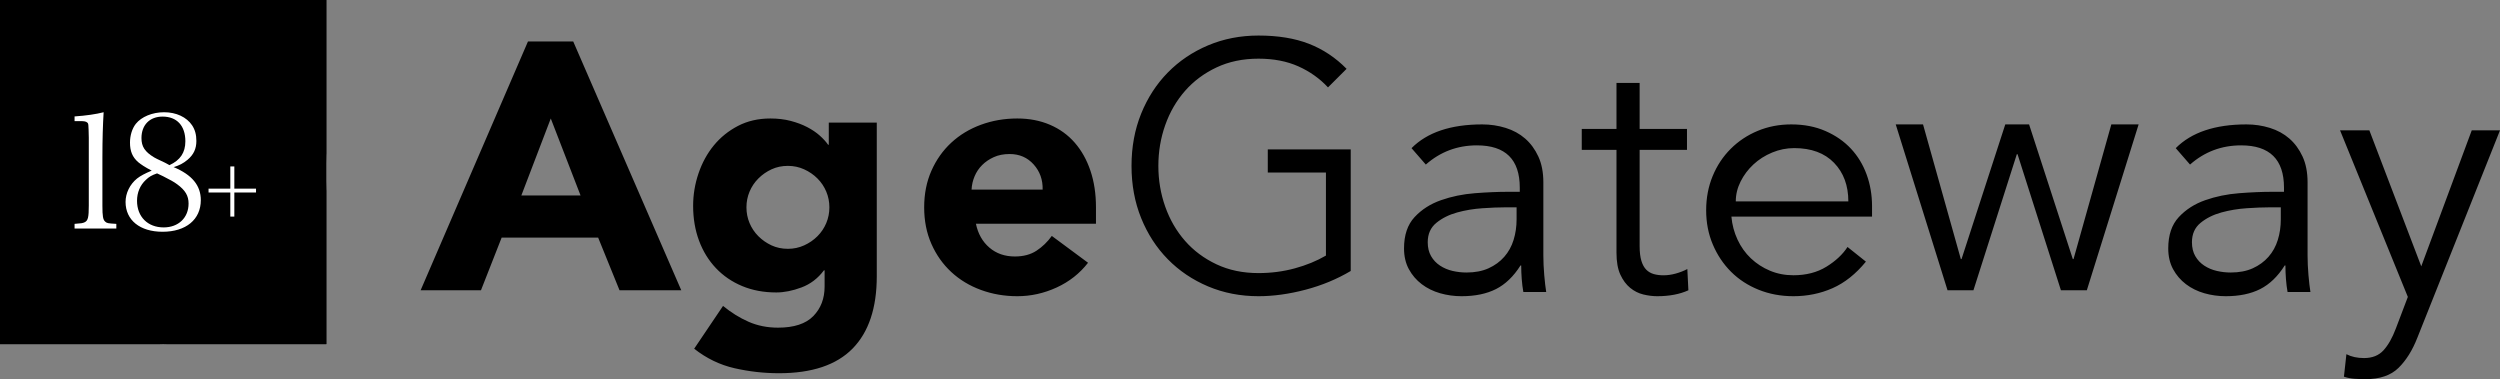 <?xml version="1.0" encoding="UTF-8"?>
<svg width="422px" height="64px" viewBox="0 0 422 64" version="1.1" xmlns="http://www.w3.org/2000/svg" xmlns:xlink="http://www.w3.org/1999/xlink">
    <rect x="0" y="0" width="422" height="64" fill="#808080" stroke="none"/>
    <!-- Generator: Sketch 52.5 (67469) - http://www.bohemiancoding.com/sketch -->
    <title>Group</title>
    <desc>Created with Sketch.</desc>
    <g id="Page-1" stroke="none" stroke-width="1" fill="none" fill-rule="evenodd">
        <g id="Artboard" transform="translate(-176, -193)">
            <g id="Group" transform="translate(176, 193)">
                <path d="M89.121,7 L96.76,7 L115,49 L104.577,49 L100.965,40.102 L84.68,40.102 L81.186,49 L71,49 L89.121,7 Z M92.971,20 L88,33 L98,33 L92.971,20 Z M148,46.627 C148,51.988 146.64,56.057 143.92,58.834 C141.199,61.611 137.06,63 131.502,63 C128.958,63 126.453,62.718 123.987,62.155 C121.521,61.592 119.251,60.495 117.176,58.863 L122.049,51.638 C123.419,52.765 124.858,53.658 126.365,54.318 C127.872,54.979 129.525,55.309 131.326,55.309 C134.027,55.309 136.013,54.658 137.285,53.357 C138.557,52.056 139.193,50.395 139.193,48.375 L139.193,45.637 L139.076,45.637 C138.058,46.996 136.796,47.958 135.289,48.521 C133.782,49.084 132.363,49.366 131.032,49.366 C128.919,49.366 127.001,49.007 125.278,48.288 C123.556,47.569 122.079,46.559 120.846,45.258 C119.613,43.957 118.664,42.413 117.998,40.626 C117.333,38.839 117,36.878 117,34.741 C117,32.877 117.303,31.051 117.91,29.264 C118.517,27.477 119.378,25.904 120.493,24.545 C121.609,23.185 122.969,22.088 124.574,21.253 C126.179,20.418 127.999,20 130.034,20 C131.287,20 132.431,20.136 133.469,20.408 C134.506,20.68 135.436,21.029 136.258,21.457 C137.08,21.884 137.784,22.36 138.371,22.884 C138.958,23.409 139.428,23.923 139.78,24.428 L139.898,24.428 L139.898,20.699 L148,20.699 L148,46.627 Z M126,35 C126,35.933 126.175,36.818 126.525,37.654 C126.875,38.49 127.371,39.229 128.012,39.871 C128.654,40.513 129.393,41.028 130.229,41.417 C131.065,41.806 131.989,42 133,42 C133.972,42 134.886,41.806 135.742,41.417 C136.597,41.028 137.346,40.513 137.988,39.871 C138.629,39.229 139.125,38.49 139.475,37.654 C139.825,36.818 140,35.933 140,35 C140,34.067 139.825,33.182 139.475,32.346 C139.125,31.51 138.629,30.771 137.988,30.129 C137.346,29.487 136.597,28.972 135.742,28.583 C134.886,28.194 133.972,28 133,28 C131.989,28 131.065,28.194 130.229,28.583 C129.393,28.972 128.654,29.487 128.012,30.129 C127.371,30.771 126.875,31.51 126.525,32.346 C126.175,33.182 126,34.067 126,35 Z M183.661,44.353 C182.263,46.157 180.497,47.549 178.361,48.529 C176.226,49.51 174.013,50 171.723,50 C169.549,50 167.501,49.647 165.579,48.941 C163.658,48.235 161.988,47.225 160.571,45.912 C159.154,44.598 158.038,43.02 157.223,41.176 C156.408,39.333 156,37.275 156,35 C156,32.725 156.408,30.667 157.223,28.824 C158.038,26.98 159.154,25.402 160.571,24.088 C161.988,22.775 163.658,21.765 165.579,21.059 C167.501,20.353 169.549,20 171.723,20 C173.742,20 175.576,20.353 177.226,21.059 C178.876,21.765 180.273,22.775 181.419,24.088 C182.564,25.402 183.447,26.98 184.068,28.824 C184.689,30.667 185,32.725 185,35 L185,37.765 L164.735,37.765 C165.084,39.451 165.841,40.794 167.006,41.794 C168.171,42.794 169.607,43.294 171.315,43.294 C172.752,43.294 173.965,42.971 174.955,42.324 C175.945,41.676 176.809,40.843 177.546,39.824 L183.661,44.353 Z M175.998,32 C176.038,30.348 175.533,28.935 174.483,27.761 C173.433,26.587 172.079,26 170.423,26 C169.413,26 168.524,26.174 167.757,26.522 C166.989,26.87 166.333,27.315 165.788,27.859 C165.242,28.402 164.818,29.033 164.515,29.75 C164.212,30.467 164.04,31.217 164,32 L175.998,32 Z M224.166,14.753 C222.772,13.254 221.107,12.072 219.171,11.204 C217.235,10.337 214.989,9.903 212.433,9.903 C209.8,9.903 207.438,10.396 205.347,11.382 C203.256,12.367 201.484,13.688 200.032,15.344 C198.58,17 197.467,18.922 196.692,21.11 C195.918,23.298 195.531,25.595 195.531,28 C195.531,30.405 195.918,32.702 196.692,34.89 C197.467,37.078 198.58,39 200.032,40.656 C201.484,42.312 203.256,43.633 205.347,44.618 C207.438,45.604 209.8,46.097 212.433,46.097 C214.563,46.097 216.606,45.831 218.561,45.298 C220.517,44.766 222.269,44.047 223.818,43.14 L223.818,29.124 L214.002,29.124 L214.002,25.22 L228,25.22 L228,45.742 C225.677,47.122 223.131,48.177 220.362,48.906 C217.593,49.635 214.95,50 212.433,50 C209.374,50 206.538,49.448 203.924,48.344 C201.31,47.24 199.045,45.712 197.128,43.761 C195.211,41.809 193.711,39.493 192.626,36.812 C191.542,34.131 191,31.194 191,28 C191,24.806 191.542,21.869 192.626,19.188 C193.711,16.507 195.211,14.191 197.128,12.239 C199.045,10.288 201.31,8.76 203.924,7.656 C206.538,6.552 209.374,6 212.433,6 C215.725,6 218.561,6.463 220.943,7.39 C223.324,8.316 225.444,9.726 227.303,11.618 L224.166,14.753 Z M253.976,35 C252.984,35 251.744,35.05 250.256,35.149 C248.768,35.248 247.339,35.486 245.97,35.862 C244.601,36.239 243.431,36.823 242.458,37.616 C241.486,38.409 241,39.499 241,40.886 C241,41.798 241.188,42.581 241.565,43.235 C241.942,43.889 242.448,44.424 243.083,44.841 C243.718,45.257 244.423,45.554 245.196,45.732 C245.97,45.911 246.754,46 247.548,46 C248.976,46 250.216,45.762 251.268,45.286 C252.319,44.811 253.202,44.167 253.917,43.354 C254.631,42.541 255.157,41.59 255.494,40.5 C255.831,39.41 256,38.25 256,37.022 L256,35 L253.976,35 Z M256.538,32.376 L256.538,31.669 C256.538,26.914 254.126,24.537 249.302,24.537 C246.005,24.537 243.131,25.617 240.678,27.778 L238.266,25.008 C240.92,22.336 244.899,21 250.206,21 C251.573,21 252.889,21.196 254.156,21.589 C255.422,21.982 256.518,22.582 257.442,23.387 C258.367,24.193 259.111,25.205 259.673,26.423 C260.236,27.641 260.518,29.095 260.518,30.785 L260.518,43.104 C260.518,44.165 260.568,45.275 260.668,46.434 C260.769,47.593 260.879,48.546 261,49.293 L257.141,49.293 C257.02,48.625 256.93,47.898 256.869,47.112 C256.809,46.326 256.779,45.56 256.779,44.813 L256.658,44.813 C255.492,46.66 254.116,47.986 252.528,48.792 C250.94,49.597 249,50 246.709,50 C245.462,50 244.256,49.833 243.09,49.499 C241.925,49.165 240.889,48.654 239.985,47.966 C239.08,47.279 238.357,46.434 237.814,45.432 C237.271,44.43 237,43.261 237,41.925 C237,39.685 237.593,37.926 238.779,36.649 C239.965,35.372 241.452,34.419 243.241,33.791 C245.03,33.162 246.94,32.769 248.97,32.612 C251,32.455 252.859,32.376 254.548,32.376 L256.538,32.376 Z M284.763,25.294 L276.77,25.294 L276.77,41.529 C276.77,42.549 276.868,43.382 277.066,44.029 C277.263,44.676 277.539,45.176 277.895,45.529 C278.25,45.882 278.674,46.127 279.168,46.265 C279.661,46.402 280.204,46.471 280.796,46.471 C281.467,46.471 282.158,46.373 282.868,46.176 C283.579,45.98 284.23,45.725 284.822,45.412 L285,49 C283.539,49.667 281.783,50 279.73,50 C278.98,50 278.201,49.902 277.391,49.706 C276.582,49.51 275.842,49.137 275.171,48.588 C274.5,48.039 273.947,47.294 273.513,46.353 C273.079,45.412 272.862,44.176 272.862,42.647 L272.862,25.294 L267,25.294 L267,21.765 L272.862,21.765 L272.862,14 L276.77,14 L276.77,21.765 L284.763,21.765 L284.763,25.294 Z M312,34 C312,31.32 311.198,29.15 309.595,27.49 C307.992,25.83 305.747,25 302.861,25 C301.578,25 300.335,25.25 299.133,25.75 C297.93,26.25 296.878,26.92 295.976,27.76 C295.074,28.6 294.353,29.56 293.812,30.64 C293.271,31.72 293,32.84 293,34 L312,34 Z M292.261,36.561 C292.383,37.936 292.728,39.233 293.296,40.451 C293.864,41.669 294.614,42.721 295.548,43.605 C296.481,44.489 297.557,45.186 298.774,45.697 C299.991,46.208 301.31,46.463 302.73,46.463 C304.881,46.463 306.738,45.982 308.3,45.019 C309.862,44.057 311.049,42.946 311.861,41.689 L314.965,44.165 C313.261,46.247 311.384,47.741 309.335,48.644 C307.285,49.548 305.084,50 302.73,50 C300.62,50 298.662,49.637 296.857,48.91 C295.051,48.183 293.499,47.171 292.2,45.874 C290.901,44.577 289.877,43.045 289.126,41.276 C288.375,39.508 288,37.583 288,35.5 C288,33.417 288.365,31.492 289.096,29.724 C289.826,27.955 290.841,26.423 292.139,25.126 C293.438,23.829 294.959,22.817 296.704,22.09 C298.449,21.363 300.336,21 302.365,21 C304.516,21 306.443,21.373 308.148,22.12 C309.852,22.867 311.283,23.859 312.439,25.097 C313.596,26.334 314.478,27.788 315.087,29.458 C315.696,31.128 316,32.906 316,34.793 L316,36.561 L292.261,36.561 Z M324.608,21 L330.988,43.735 L331.107,43.735 L338.491,21 L342.509,21 L349.893,43.735 L350.012,43.735 L356.392,21 L361,21 L352.256,49 L347.885,49 L340.559,26.026 L340.441,26.026 L333.115,49 L328.744,49 L320,21 L324.608,21 Z M382.976,35 C381.984,35 380.744,35.05 379.256,35.149 C377.768,35.248 376.339,35.486 374.97,35.862 C373.601,36.239 372.431,36.823 371.458,37.616 C370.486,38.409 370,39.499 370,40.886 C370,41.798 370.188,42.581 370.565,43.235 C370.942,43.889 371.448,44.424 372.083,44.841 C372.718,45.257 373.423,45.554 374.196,45.732 C374.97,45.911 375.754,46 376.548,46 C377.976,46 379.216,45.762 380.268,45.286 C381.319,44.811 382.202,44.167 382.917,43.354 C383.631,42.541 384.157,41.59 384.494,40.5 C384.831,39.41 385,38.25 385,37.022 L385,35 L382.976,35 Z M385.538,32.376 L385.538,31.669 C385.538,26.914 383.126,24.537 378.302,24.537 C375.005,24.537 372.131,25.617 369.678,27.778 L367.266,25.008 C369.92,22.336 373.899,21 379.206,21 C380.573,21 381.889,21.196 383.156,21.589 C384.422,21.982 385.518,22.582 386.442,23.387 C387.367,24.193 388.111,25.205 388.673,26.423 C389.236,27.641 389.518,29.095 389.518,30.785 L389.518,43.104 C389.518,44.165 389.568,45.275 389.668,46.434 C389.769,47.593 389.879,48.546 390,49.293 L386.141,49.293 C386.02,48.625 385.93,47.898 385.869,47.112 C385.809,46.326 385.779,45.56 385.779,44.813 L385.658,44.813 C384.492,46.66 383.116,47.986 381.528,48.792 C379.94,49.597 378,50 375.709,50 C374.462,50 373.256,49.833 372.09,49.499 C370.925,49.165 369.889,48.654 368.985,47.966 C368.08,47.279 367.357,46.434 366.814,45.432 C366.271,44.43 366,43.261 366,41.925 C366,39.685 366.593,37.926 367.779,36.649 C368.965,35.372 370.452,34.419 372.241,33.791 C374.03,33.162 375.94,32.769 377.97,32.612 C380,32.455 381.859,32.376 383.548,32.376 L385.538,32.376 Z M408.709,44.958 L417.232,22 L422,22 L408.053,57 C407.219,59.136 406.156,60.836 404.864,62.102 C403.573,63.367 401.715,64 399.291,64 C398.695,64 398.089,63.98 397.474,63.941 C396.858,63.901 396.252,63.782 395.656,63.585 L396.073,59.788 C396.907,60.223 397.901,60.441 399.053,60.441 C400.444,60.441 401.536,60.006 402.331,59.136 C403.126,58.266 403.821,57.04 404.417,55.458 L406.444,50.119 L395,22 L399.947,22 L408.709,44.958 Z" id="AgeGateway" fill="#000000" fill-rule="nonzero"></path>
                <g id="Icon">
                    <rect id="Background" fill="#000000" x="0" y="0" width="55.082" height="58.087"></rect>
                    <g id="Smooth-Corners" fill="#000000">
                        <path d="M55.082,27.541 C55.082,12.331 42.752,-2.79414207e-15 27.541,0 C12.331,2.79414207e-15 -1.86276138e-15,12.331 0,27.541 L0,0 L55.082,0 L55.082,27.541 Z M55.082,30.546 L55.082,58.087 L0,58.087 L0,30.546 C8.96818874e-15,45.756 12.331,58.087 27.541,58.087 C42.752,58.087 55.082,45.756 55.082,30.546 Z"></path>
                    </g>
                    <g id="Group" stroke-width="1" transform="translate(12.587, 18.946)" fill="#FFFFFF">
                        <path d="M16.714,9.258 C19.838,10.565 21.31,12.362 21.31,14.839 C21.31,18.107 18.805,20.176 14.855,20.176 C11.034,20.176 8.607,18.216 8.607,15.139 C8.607,13.669 9.33,12.171 10.543,11.191 C11.137,10.728 11.86,10.347 13.022,9.857 C11.86,9.258 11.266,8.849 10.724,8.414 C9.769,7.569 9.355,6.589 9.355,5.119 C9.355,3.921 9.717,2.75 10.337,1.96 C11.292,0.762 13.125,0 15.113,0 C17.153,0 18.909,0.817 19.838,2.205 C20.329,2.941 20.561,3.785 20.561,4.847 C20.561,6.181 20.096,7.161 19.064,8.032 C18.341,8.631 17.669,8.985 16.714,9.258 Z M16.017,8.931 C17.85,8.087 18.702,6.807 18.702,4.901 C18.702,2.287 17.282,0.735 14.855,0.735 C12.686,0.735 11.292,2.151 11.292,4.357 C11.292,5.8 11.86,6.671 13.435,7.624 C13.771,7.815 13.771,7.815 15.268,8.522 C15.449,8.631 15.707,8.74 16.017,8.931 Z M13.926,10.32 C12.996,10.646 12.583,10.891 12.041,11.409 C11.06,12.307 10.543,13.56 10.543,14.948 C10.543,17.644 12.351,19.441 15.036,19.441 C17.54,19.441 19.244,17.807 19.244,15.411 C19.244,14.104 18.702,13.178 17.334,12.171 C16.843,11.79 16.043,11.354 14.958,10.81 C14.726,10.701 13.926,10.32 13.926,10.32 Z" id="8" fill-rule="nonzero"></path>
                        <polygon id="+" fill-rule="nonzero" points="26.969 13.548 26.969 17.614 26.291 17.614 26.291 13.548 22.616 13.548 22.616 12.897 26.291 12.897 26.291 9.149 26.969 9.149 26.969 12.897 30.629 12.897 30.629 13.548"></polygon>
                        <path d="M0,19.632 L0,18.842 C1.11,18.76 1.368,18.733 1.704,18.57 C2.272,18.297 2.401,17.726 2.401,15.765 L2.401,4.302 C2.35,1.933 2.35,1.933 2.143,1.743 C1.936,1.552 1.627,1.498 0.981,1.498 L0,1.498 L0,0.708 C1.962,0.572 3.641,0.327 4.906,0 C4.777,2.151 4.699,4.465 4.699,7.678 L4.699,15.765 C4.699,17.589 4.803,18.134 5.164,18.461 C5.474,18.733 5.577,18.76 7.049,18.842 L7.049,19.632 L0,19.632 Z" id="1" fill-rule="nonzero"></path>
                    </g>
                </g>
            </g>
        </g>
    </g>
</svg>